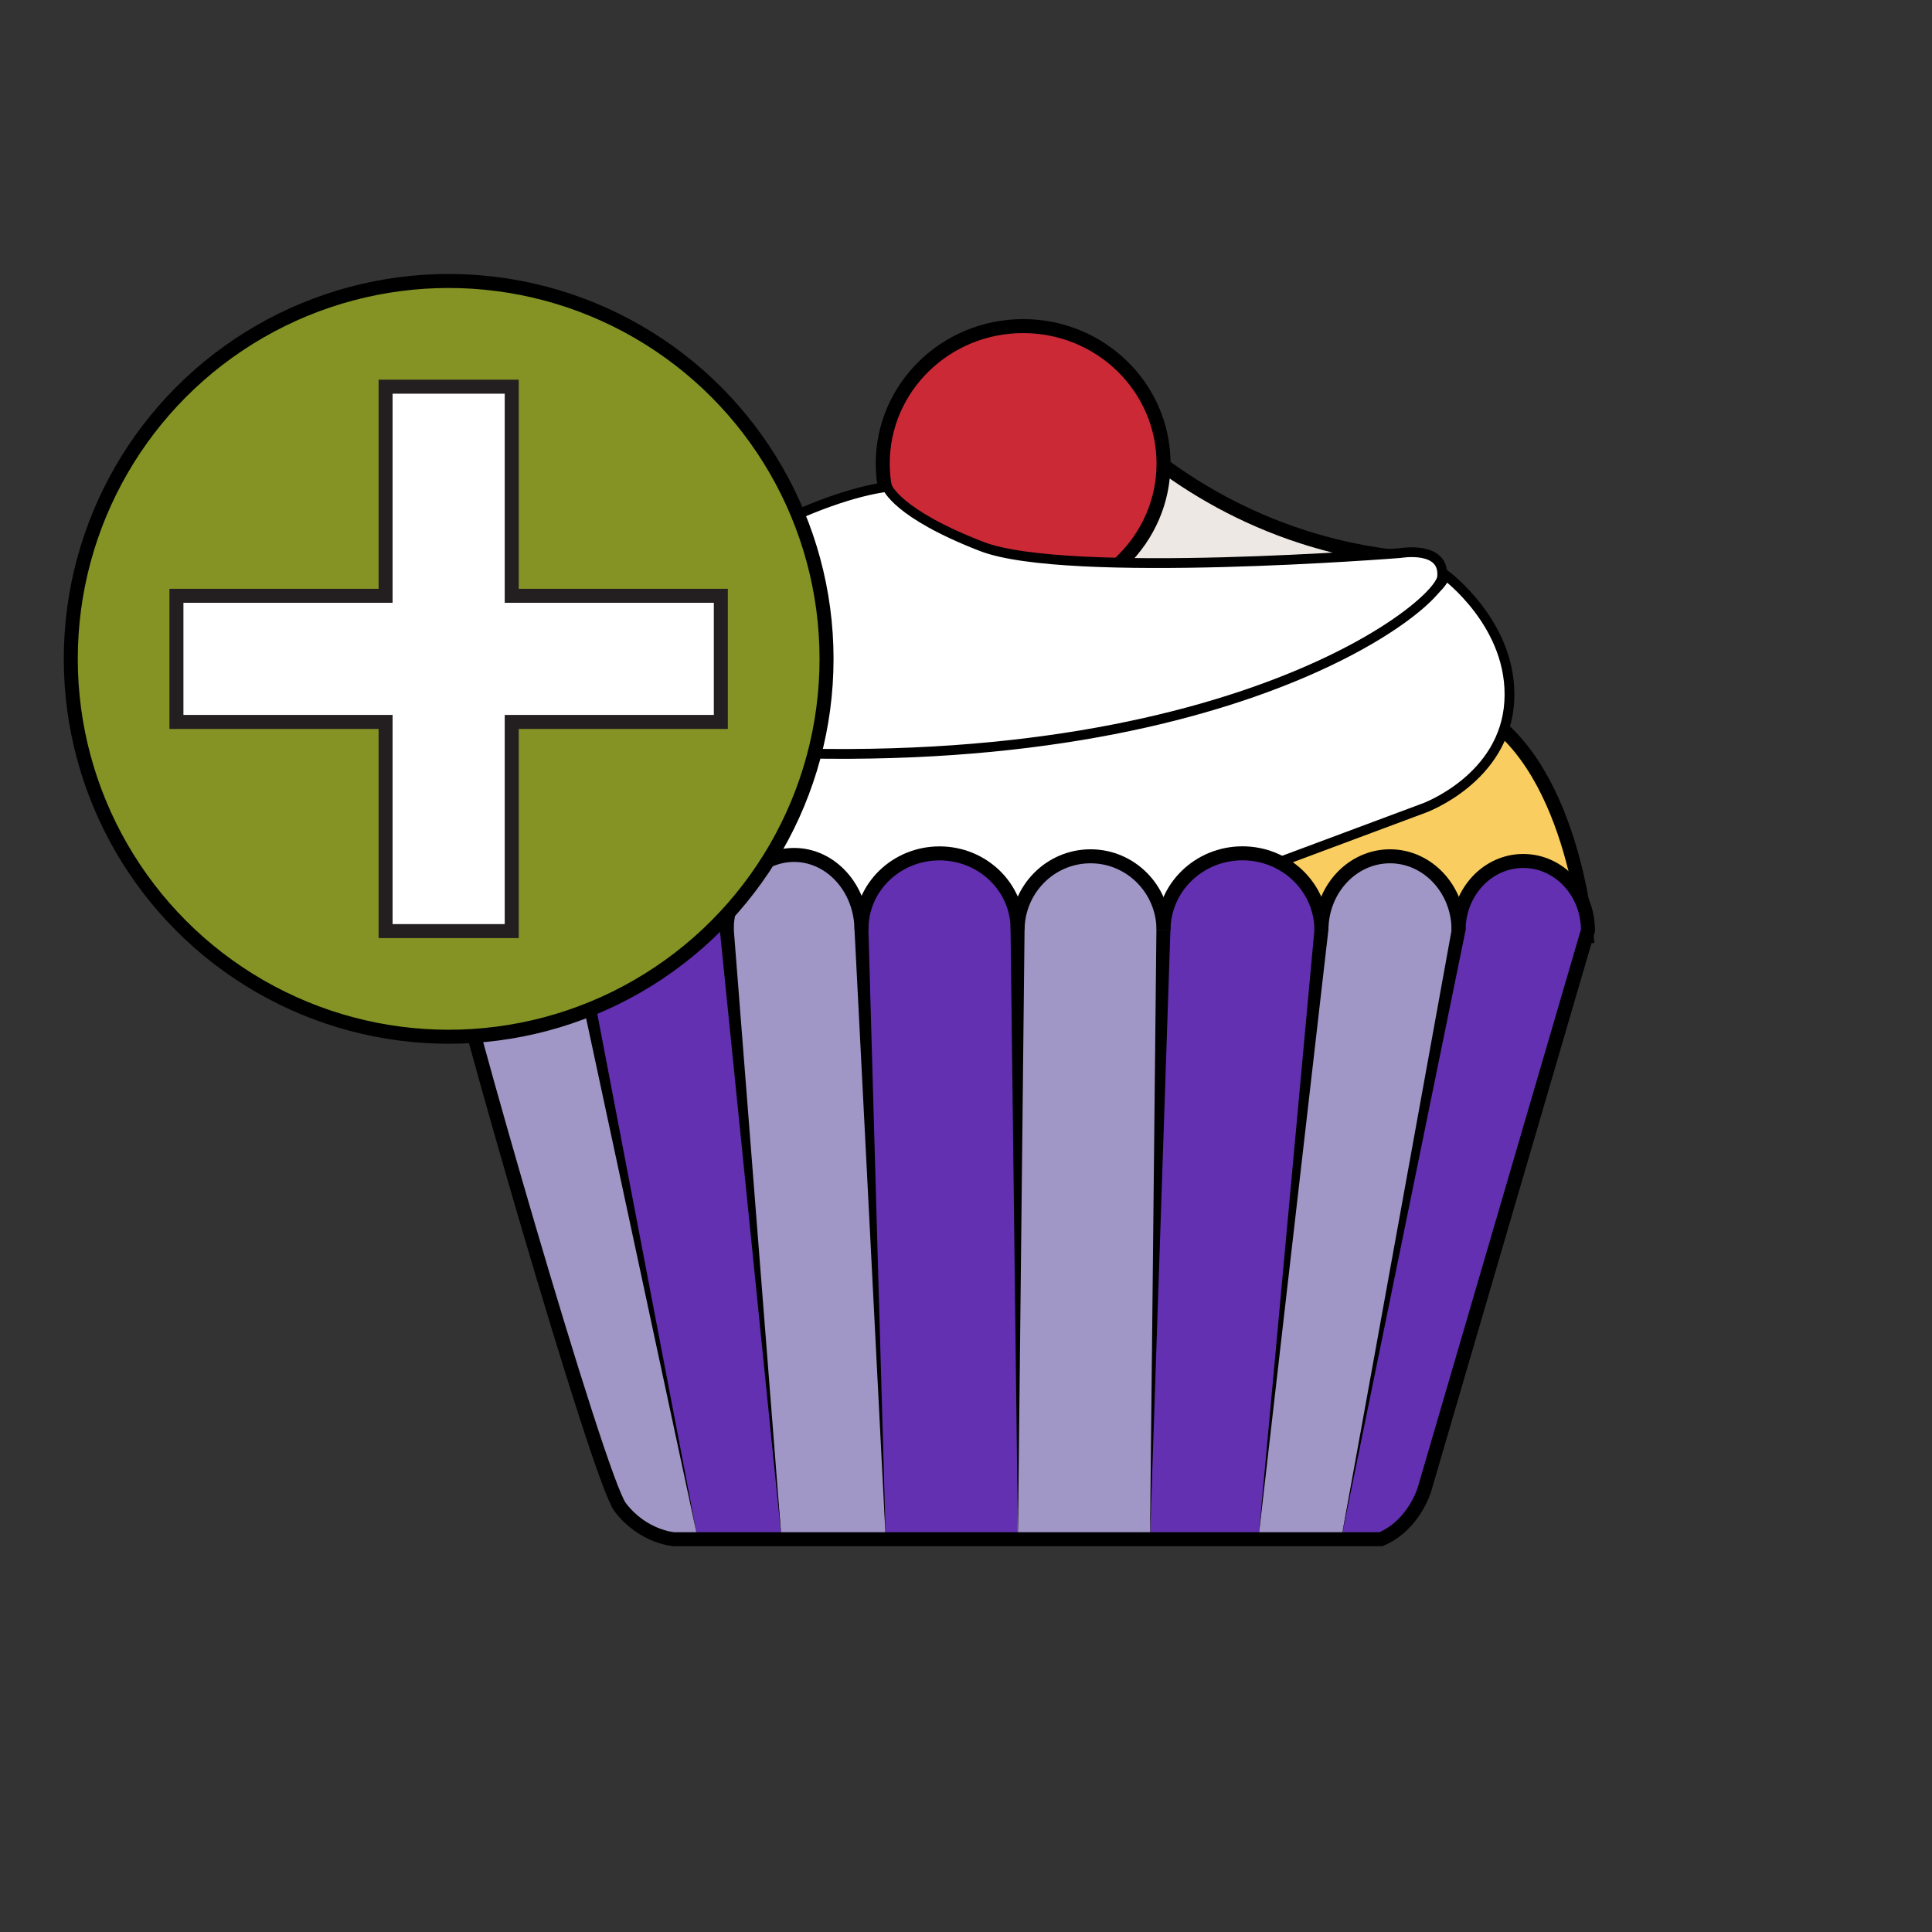 <?xml version="1.0" encoding="UTF-8"?>
<svg id="Layer_1" data-name="Layer 1" xmlns="http://www.w3.org/2000/svg" width="298.07" height="298.07" viewBox="0 0 298.07 298.07">
  <rect x="0" y="0" width="298.07" height="298.07" fill="#333333" stroke="none"/>
  <rect width="298.07" height="298.07" style="fill: none; stroke-width: 0px;"/>
  <g>
    <g id="Cupcake">
      <path d="M164.92,58.08c5.6,6.71,17.32,18.7,36.07,24.74,6.51,2.1,12.54,3.05,17.66,3.43-4.22,3.32-19.62,14.58-40.99,13.19-10.4-.68-18.47-4.1-23.39-6.72" style="fill: #ede8e4; stroke: #000; stroke-miterlimit: 10; stroke-width: 2.16px;"/>
      <path d="M244.81,144.42s-2.15-27.64-17.82-35.23c0,0-36.87,24.97-73.75,35.23h91.57Z" style="fill: #f9cd5f; stroke: #000; stroke-miterlimit: 10; stroke-width: 2.16px;"/>
      <path d="M75.33,143.27s-5.33-22.07,21.33-27.25,70.52-1.29,98.87-12.08c28.35-10.78,27.38-15.31,27.38-15.31,0,0,10.66,7.76,9.94,19.63s-13.09,16.39-13.09,16.39l-49.92,18.62h-94.51Z" style="fill: #fff; stroke: #000; stroke-miterlimit: 10; stroke-width: 1.51px;"/>
      <g id="Cupcake_col" data-name="Cupcake col">
        <path d="M206.96,237.21l17.41-92.79,20.06,1.02c-11.55,36.42-22.65,88.48-30.14,90.97" style="fill: #6230b0; stroke-width: 0px;"/>
        <polyline points="107.12 237.21 88.62 143.55 112.19 143.27 120.56 237.21" style="fill: #6230b0; stroke-width: 0px;"/>
      </g>
      <ellipse cx="157.85" cy="71.51" rx="21.66" ry="21.2" style="fill: #cc2936; stroke: #000; stroke-miterlimit: 10; stroke-width: 2.16px;"/>
      <path d="M101.95,114.94s-5.32-10.21,0-19.81c5.32-9.6,24.99-18.78,34.93-20.01,0,0,1.39,4.08,14.58,9.19,13.19,5.1,64.55,1.02,64.55,1.02,0,0,6.94-1.23,6.48,3.68-.46,4.9-37.25,33.89-120.53,25.93Z" style="fill: #fff; stroke: #000; stroke-miterlimit: 10; stroke-width: 1.51px;"/>
      <g>
        <path d="M244.86,143.43c0-5.8-4.5-10.5-10.06-10.5s-9.73,4.37-10.04,9.87h-.02s-10.45,93.86-10.45,93.86c7.5-2.49,19.14-56.76,30.69-93.18" style="fill: #6230b0; stroke-width: 0px;"/>
        <path d="M203.73,143.75c-.28-6.38-5.54-11.48-12-11.48s-11.72,5.09-12,11.48h-.22l-2.09,93.69h16.75l9.7-93.69h-.14Z" style="fill: #6230b0; stroke-width: 0px;"/>
        <path d="M156.86,143.79h-.56s.53,0,.53,0c0-6.63-6.16-12.61-12.74-12.61s-10.92,5.84-11.02,12.38h-.16s3.74,93.65,3.74,93.65h20.33l-.13-93.42Z" style="fill: #6230b0; stroke-width: 0px;"/>
        <path d="M88.49,143.82c0-6.63,5.26-12.01,11.75-12.01s11.75,5.38,11.75,12.01" style="fill: #6230b0; stroke-width: 0px;"/>
        <path d="M89.11,143.62h-.13c-.14-6.54-4.42-11.79-9.68-11.79s-9.69,5.42-9.69,12.12h.21c1.27,5.05,20.4,85.63,28.69,91.6l9.11,1.73-18.51-93.65Z" style="fill: #a197c6; stroke-width: 0px;"/>
        <path d="M133.04,142.73h-.29c-.39-5.96-4.82-10.67-10.24-10.67s-9.85,4.7-10.24,10.67h-.29l8.58,94.48,16.09.48-3.62-94.96Z" style="fill: #a197c6; stroke-width: 0px;"/>
        <path d="M168.12,132.22c-6.22,0-11.26,5.15-11.26,11.51l.13,93.74h20.44l2.3-93.7c0-6.36-5.38-11.54-11.6-11.54Z" style="fill: #a197c6; stroke-width: 0px;"/>
        <path d="M224.9,143.79c0-6.36-4.74-11.51-10.58-11.51s-10.58,5.15-10.58,11.51h.1l-9.67,93.42h12.78l17.73-93.42h.22Z" style="fill: #a197c6; stroke-width: 0px;"/>
      </g>
      <g>
        <polygon points="87.53 143.6 107.62 237.27 89.7 143.6 87.53 143.6" style="fill: #000; stroke-width: 0px;"/>
        <polygon points="111.06 143.55 120.56 237.21 113.22 143.55 111.06 143.55" style="fill: #000; stroke-width: 0px;"/>
        <polygon points="131.84 143.55 136.66 237.69 133.98 143.47 131.84 143.55" style="fill: #000; stroke-width: 0px;"/>
        <polygon points="155.91 143.39 157.05 237.44 158.07 143.41 155.91 143.39" style="fill: #000; stroke-width: 0px;"/>
        <polygon points="178.41 143.55 177.42 237.44 180.57 143.55 178.41 143.55" style="fill: #000; stroke-width: 0px;"/>
        <polygon points="202.79 143.44 194.17 237.21 204.94 143.52 202.79 143.44" style="fill: #000; stroke-width: 0px;"/>
        <polygon points="223.97 143.4 206.96 237.21 226.11 143.52 223.97 143.4" style="fill: #000; stroke-width: 0px;"/>
      </g>
      <g>
        <path d="M179.51,143.52c0-6.56,5.45-11.87,12.18-11.87s12.18,5.31,12.18,11.87" style="fill: none; stroke: #000; stroke-miterlimit: 10; stroke-width: 2.16px;"/>
        <path d="M132.91,143.31c0-6.44,5.39-11.65,12.04-11.65s12.04,5.22,12.04,11.65" style="fill: none; stroke: #000; stroke-miterlimit: 10; stroke-width: 2.16px;"/>
        <path d="M88.62,143.55c0-6.57,5.26-11.9,11.75-11.9s11.75,5.33,11.75,11.9" style="fill: none; stroke: #000; stroke-miterlimit: 10; stroke-width: 2.16px;"/>
        <path d="M225.03,143.52c0-5.9,4.47-10.69,9.98-10.69s9.98,4.79,9.98,10.69v.03s-25.23,86.26-25.23,86.26c0,0-1.6,5.5-6.71,7.66h-109.1s-4.78-.34-8.27-4.94c-3.35-4.4-25.3-80.65-26.45-88.39l.02-.53c0-6.63,4.34-12.01,9.69-12.01s9.69,5.38,9.69,12.01" style="fill: none; stroke: #000; stroke-miterlimit: 10; stroke-width: 2.16px;"/>
        <path d="M112.11,143.55c0-6.44,4.66-11.65,10.4-11.65s10.4,5.22,10.4,11.65" style="fill: none; stroke: #000; stroke-miterlimit: 10; stroke-width: 2.16px;"/>
        <path d="M156.99,143.52c0-6.3,5.04-11.41,11.26-11.41s11.26,5.11,11.26,11.41" style="fill: none; stroke: #000; stroke-miterlimit: 10; stroke-width: 2.16px;"/>
        <path d="M203.87,143.52c0-6.3,4.74-11.41,10.58-11.41s10.58,5.11,10.58,11.41" style="fill: none; stroke: #000; stroke-miterlimit: 10; stroke-width: 2.16px;"/>
      </g>
    </g>
    <g id="Plus">
      <circle cx="69.22" cy="101.65" r="58.3" style="fill: #849324; stroke: #000; stroke-miterlimit: 10; stroke-width: 2.16px;"/>
      <polygon points="111.21 91.92 78.95 91.92 78.95 59.66 59.49 59.66 59.49 91.92 27.22 91.92 27.22 111.38 59.49 111.38 59.49 143.65 78.95 143.65 78.95 111.38 111.21 111.38 111.21 91.92" style="fill: #fff; stroke: #231f20; stroke-miterlimit: 10; stroke-width: 2.16px;"/>
    </g>
  </g>
</svg>